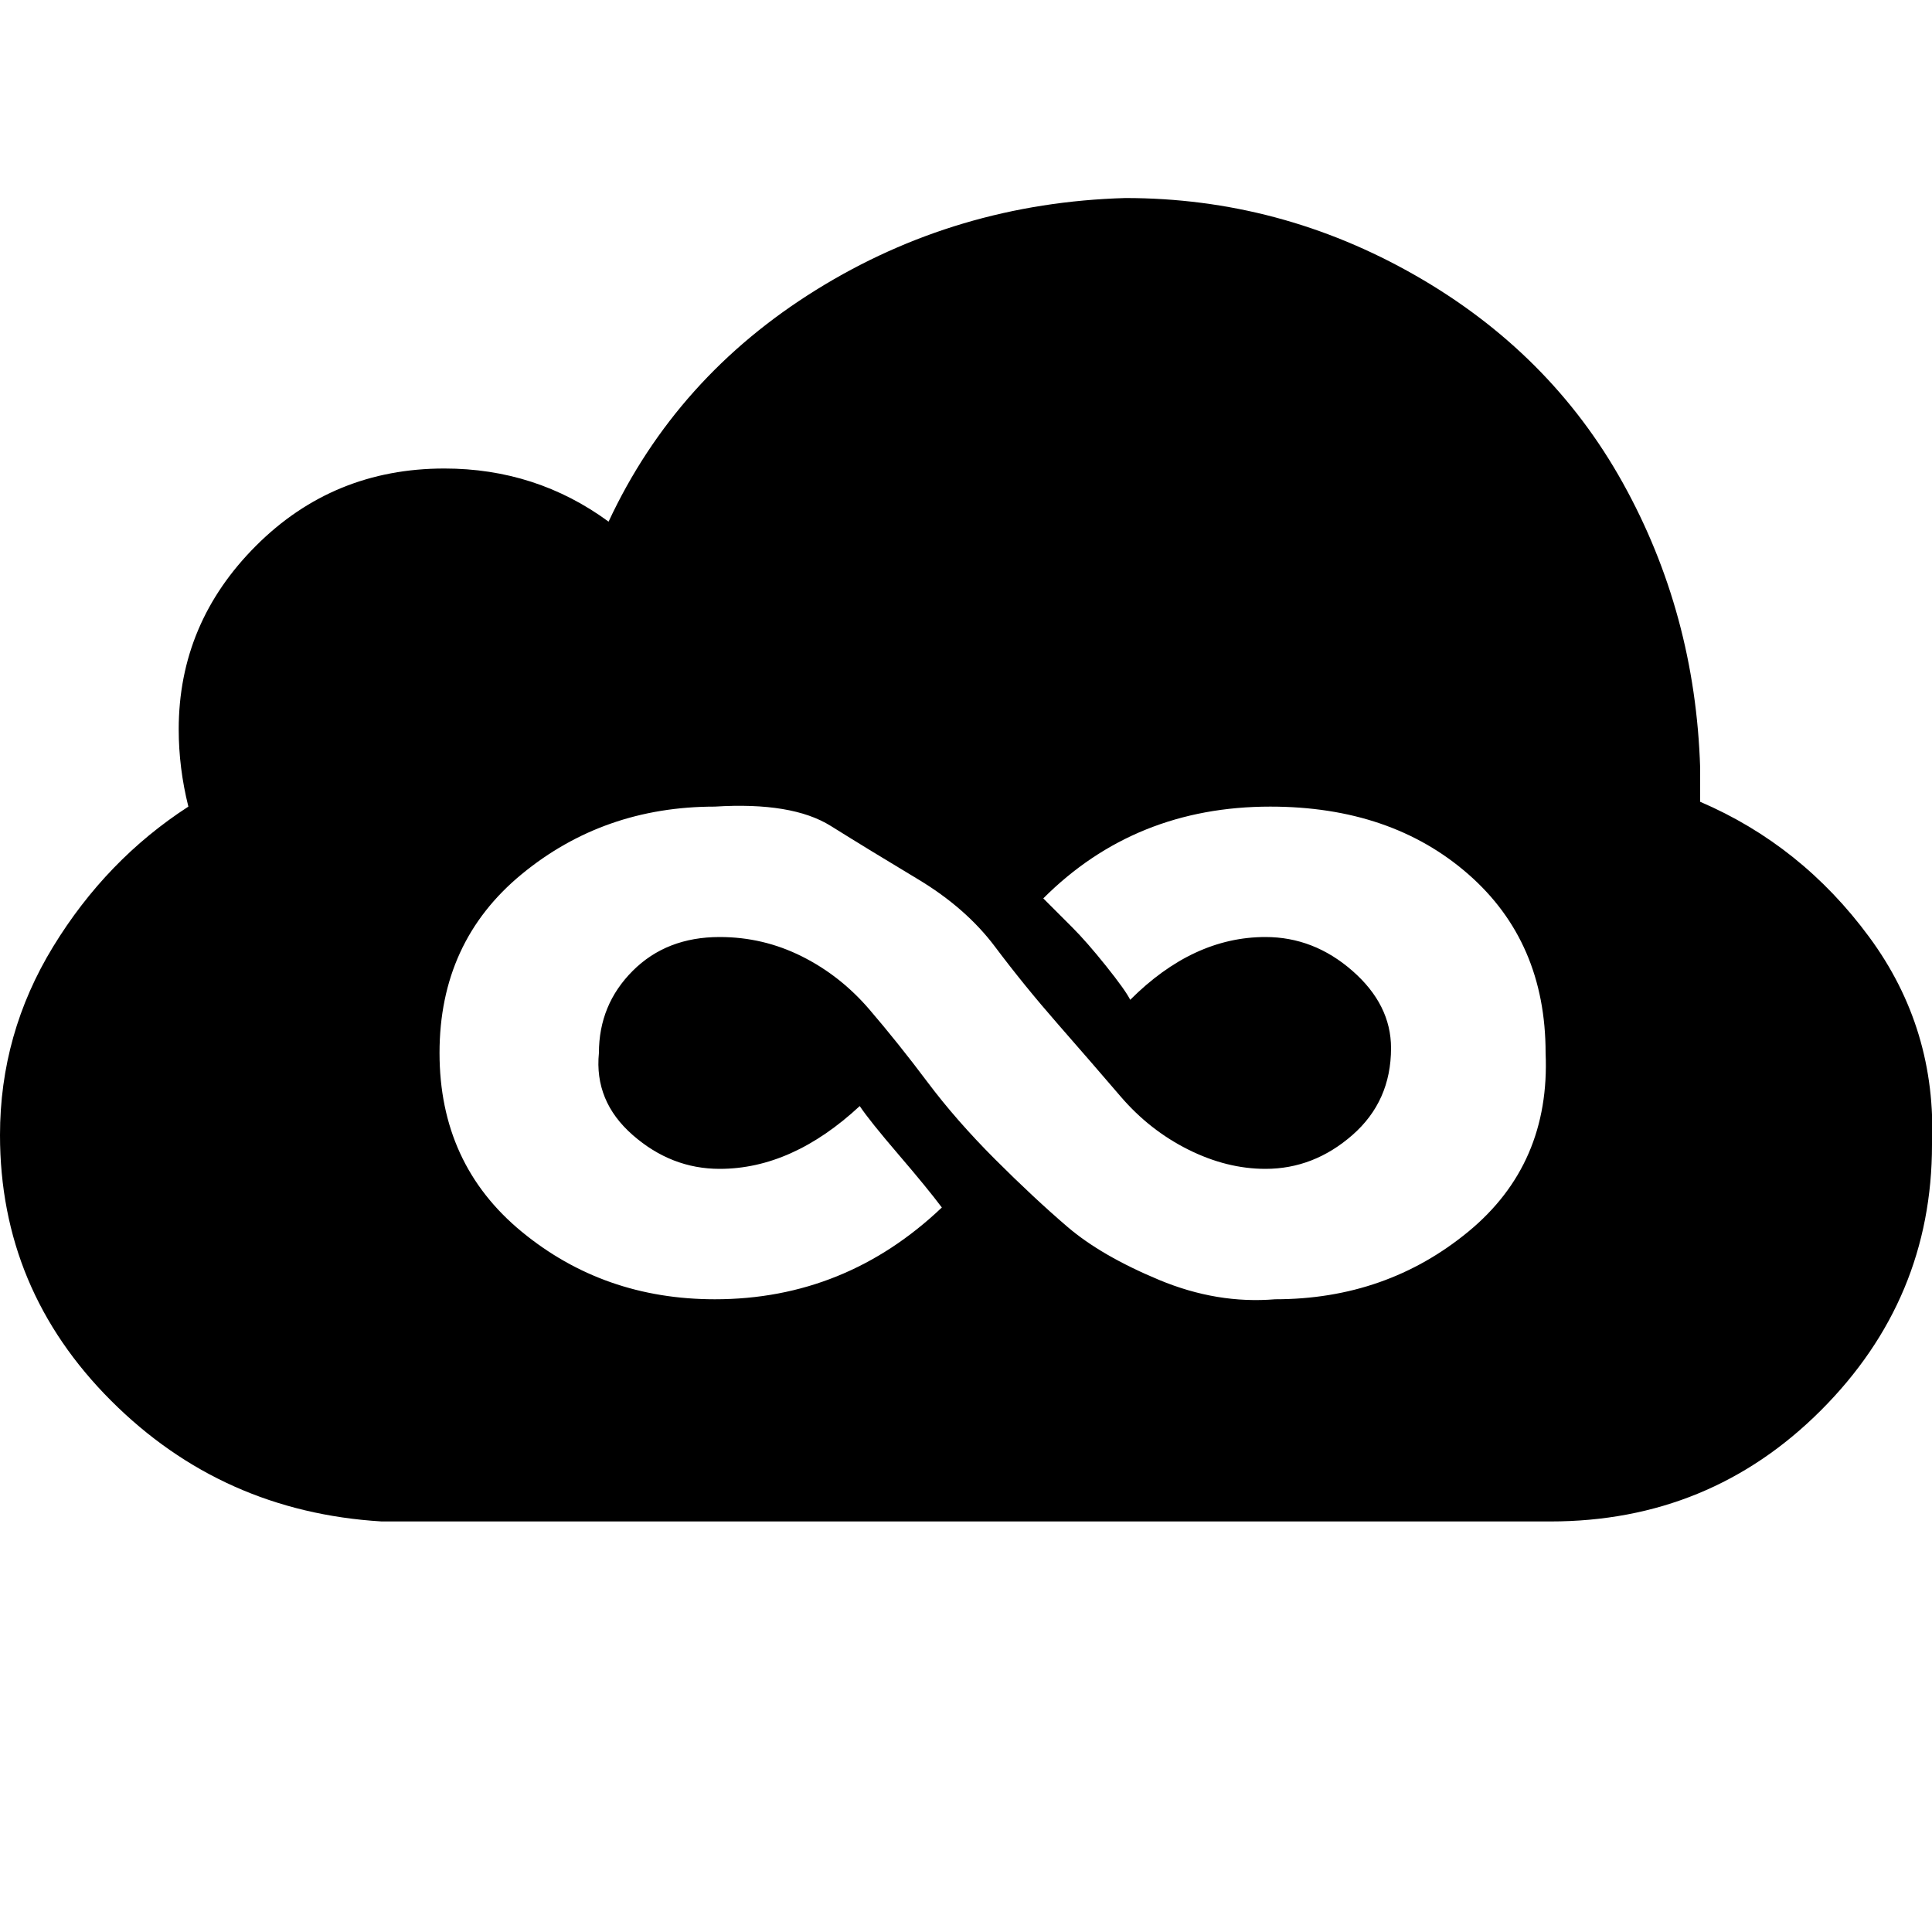 <?xml version="1.0"?><svg viewBox="0 0 40 40" xmlns="http://www.w3.org/2000/svg" height="40" width="40"><path d="m35.2 16.6q2.1 0.9 3.5 2.8t1.3 4.3q0 3.2-2.3 5.5t-5.6 2.3q0 0-0.2 0t-0.2 0h-23.8q-3.3-0.2-5.6-2.5t-2.3-5.5q0-2.1 1.1-3.9t2.8-2.9q-0.2-0.8-0.2-1.6 0-2.2 1.6-3.8t3.9-1.6q1.9 0 3.4 1.1 1.4-3 4.3-4.8t6.4-1.9q3.2 0 6 1.6t4.3 4.3 1.6 5.9q0 0.1 0 0.3t0 0.4z m-26.1 5.2q0 2.3 1.7 3.7t4 1.4q2.7 0 4.7-1.9-0.3-0.4-0.9-1.1t-0.8-1q-1.4 1.3-2.9 1.3-1 0-1.8-0.7t-0.7-1.7q0-1 0.7-1.7t1.8-0.7q0.9 0 1.7 0.4t1.4 1.1 1.2 1.5 1.4 1.6 1.5 1.4 1.9 1.1 2.4 0.4q2.3 0 4-1.4t1.6-3.7q0-2.3-1.6-3.7t-4.1-1.4q-2.8 0-4.7 1.9 0.3 0.3 0.6 0.6t0.7 0.8 0.5 0.7q1.3-1.3 2.8-1.3 1 0 1.8 0.7t0.8 1.6q0 1.1-0.8 1.8t-1.8 0.7q-0.8 0-1.6-0.4t-1.4-1.1-1.3-1.5-1.3-1.6-1.6-1.4-1.8-1.1-2.4-0.4q-2.3 0-4 1.4t-1.7 3.7z"></path></svg>